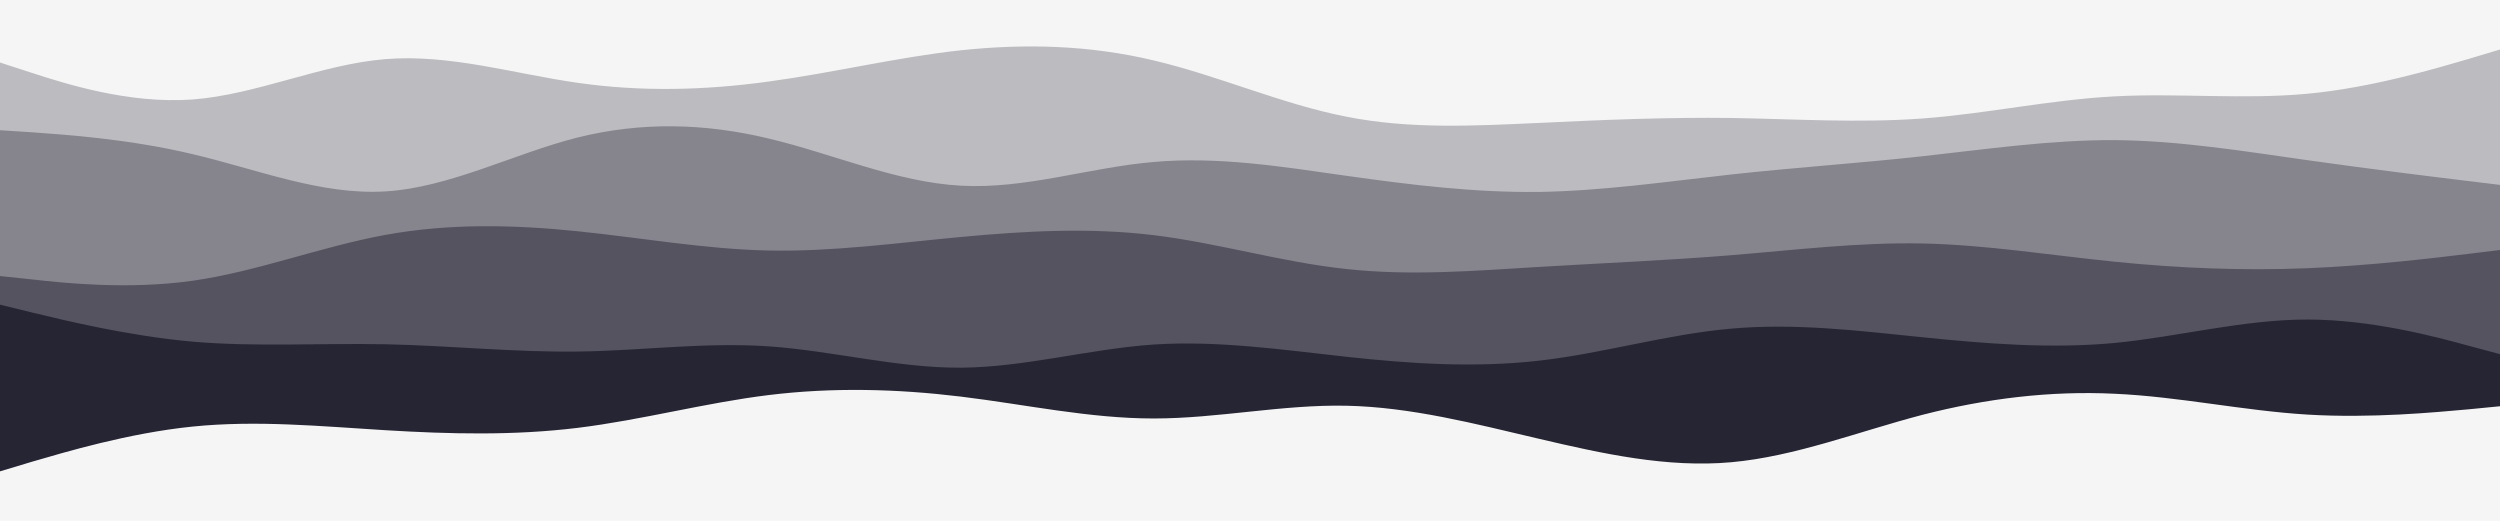 <svg id="visual" viewBox="0 0 960 200" width="960" height="200" xmlns="http://www.w3.org/2000/svg" xmlns:xlink="http://www.w3.org/1999/xlink" version="1.1"><rect x="0" y="0" width="960" height="200" fill="#f5f5f5"></rect><path d="M0 181L12.3 177.3C24.7 173.7 49.3 166.3 74 163.8C98.7 161.3 123.3 163.7 148 165.2C172.7 166.7 197.3 167.3 221.8 164.3C246.3 161.3 270.7 154.7 295.2 151.7C319.7 148.7 344.3 149.3 369 152.3C393.7 155.3 418.3 160.7 443 160.7C467.7 160.7 492.3 155.3 517 155.8C541.7 156.3 566.3 162.7 591 168.5C615.7 174.3 640.3 179.7 664.8 177.5C689.3 175.3 713.7 165.7 738.2 159.3C762.7 153 787.3 150 812 151.2C836.7 152.3 861.3 157.7 886 159.2C910.7 160.7 935.3 158.3 947.7 157.2L960 156L960 0L947.7 0C935.3 0 910.7 0 886 0C861.3 0 836.7 0 812 0C787.3 0 762.7 0 738.2 0C713.7 0 689.3 0 664.8 0C640.3 0 615.7 0 591 0C566.3 0 541.7 0 517 0C492.3 0 467.7 0 443 0C418.3 0 393.7 0 369 0C344.3 0 319.7 0 295.2 0C270.7 0 246.3 0 221.8 0C197.3 0 172.7 0 148 0C123.3 0 98.7 0 74 0C49.3 0 24.7 0 12.3 0L0 0Z" fill="#262534"></path><path d="M0 117L12.3 120C24.7 123 49.3 129 74 131.2C98.7 133.3 123.3 131.7 148 132.2C172.7 132.7 197.3 135.3 221.8 135C246.3 134.7 270.7 131.3 295.2 133C319.7 134.7 344.3 141.3 369 141.2C393.7 141 418.3 134 443 132.3C467.7 130.7 492.3 134.3 517 137C541.7 139.7 566.3 141.3 591 138.5C615.7 135.7 640.3 128.3 664.8 126.2C689.3 124 713.7 127 738.2 129.5C762.7 132 787.3 134 812 131.7C836.7 129.3 861.3 122.7 886 122.7C910.7 122.7 935.3 129.3 947.7 132.7L960 136L960 0L947.7 0C935.3 0 910.7 0 886 0C861.3 0 836.7 0 812 0C787.3 0 762.7 0 738.2 0C713.7 0 689.3 0 664.8 0C640.3 0 615.7 0 591 0C566.3 0 541.7 0 517 0C492.3 0 467.7 0 443 0C418.3 0 393.7 0 369 0C344.3 0 319.7 0 295.2 0C270.7 0 246.3 0 221.8 0C197.3 0 172.7 0 148 0C123.3 0 98.7 0 74 0C49.3 0 24.7 0 12.3 0L0 0Z" fill="#54535f"></path><path d="M0 106L12.3 107.3C24.7 108.7 49.3 111.3 74 107.8C98.7 104.3 123.3 94.7 148 90.2C172.7 85.7 197.3 86.3 221.8 88.8C246.3 91.3 270.7 95.7 295.2 96.2C319.7 96.7 344.3 93.3 369 91C393.7 88.7 418.3 87.3 443 90.3C467.7 93.3 492.3 100.7 517 103.3C541.7 106 566.3 104 591 102.5C615.7 101 640.3 100 664.8 98C689.3 96 713.7 93 738.2 93.5C762.7 94 787.3 98 812 100.5C836.7 103 861.3 104 886 103C910.7 102 935.3 99 947.7 97.5L960 96L960 0L947.7 0C935.3 0 910.7 0 886 0C861.3 0 836.7 0 812 0C787.3 0 762.7 0 738.2 0C713.7 0 689.3 0 664.8 0C640.3 0 615.7 0 591 0C566.3 0 541.7 0 517 0C492.3 0 467.7 0 443 0C418.3 0 393.7 0 369 0C344.3 0 319.7 0 295.2 0C270.7 0 246.3 0 221.8 0C197.3 0 172.7 0 148 0C123.3 0 98.7 0 74 0C49.3 0 24.7 0 12.3 0L0 0Z" fill="#86858e"></path><path d="M0 50L12.3 50.8C24.7 51.7 49.3 53.3 74 59.2C98.7 65 123.3 75 148 73.5C172.7 72 197.3 59 221.8 52.8C246.3 46.7 270.7 47.3 295.2 53.2C319.7 59 344.3 70 369 71.3C393.7 72.7 418.3 64.3 443 62.2C467.7 60 492.3 64 517 67.5C541.7 71 566.3 74 591 73.7C615.7 73.3 640.3 69.7 664.8 67C689.3 64.3 713.7 62.7 738.2 60C762.7 57.3 787.3 53.7 812 53.8C836.7 54 861.3 58 886 61.5C910.7 65 935.3 68 947.7 69.5L960 71L960 0L947.7 0C935.3 0 910.7 0 886 0C861.3 0 836.7 0 812 0C787.3 0 762.7 0 738.2 0C713.7 0 689.3 0 664.8 0C640.3 0 615.7 0 591 0C566.3 0 541.7 0 517 0C492.3 0 467.7 0 443 0C418.3 0 393.7 0 369 0C344.3 0 319.7 0 295.2 0C270.7 0 246.3 0 221.8 0C197.3 0 172.7 0 148 0C123.3 0 98.7 0 74 0C49.3 0 24.7 0 12.3 0L0 0Z" fill="#bcbbc0"></path><path d="M0 24L12.3 28C24.7 32 49.3 40 74 38.2C98.7 36.3 123.3 24.7 148 22.7C172.7 20.7 197.3 28.3 221.8 31.8C246.3 35.3 270.7 34.7 295.2 31.3C319.7 28 344.3 22 369 19.3C393.7 16.7 418.3 17.3 443 23.2C467.7 29 492.3 40 517 44.8C541.7 49.7 566.3 48.3 591 47.2C615.7 46 640.3 45 664.8 45.3C689.3 45.7 713.7 47.3 738.2 45.5C762.7 43.7 787.3 38.3 812 37C836.7 35.7 861.3 38.3 886 36C910.7 33.7 935.3 26.3 947.7 22.7L960 19L960 0L947.7 0C935.3 0 910.7 0 886 0C861.3 0 836.7 0 812 0C787.3 0 762.7 0 738.2 0C713.7 0 689.3 0 664.8 0C640.3 0 615.7 0 591 0C566.3 0 541.7 0 517 0C492.3 0 467.7 0 443 0C418.3 0 393.7 0 369 0C344.3 0 319.7 0 295.2 0C270.7 0 246.3 0 221.8 0C197.3 0 172.7 0 148 0C123.3 0 98.7 0 74 0C49.3 0 24.7 0 12.3 0L0 0Z" fill="#f5f5f5"></path></svg>
